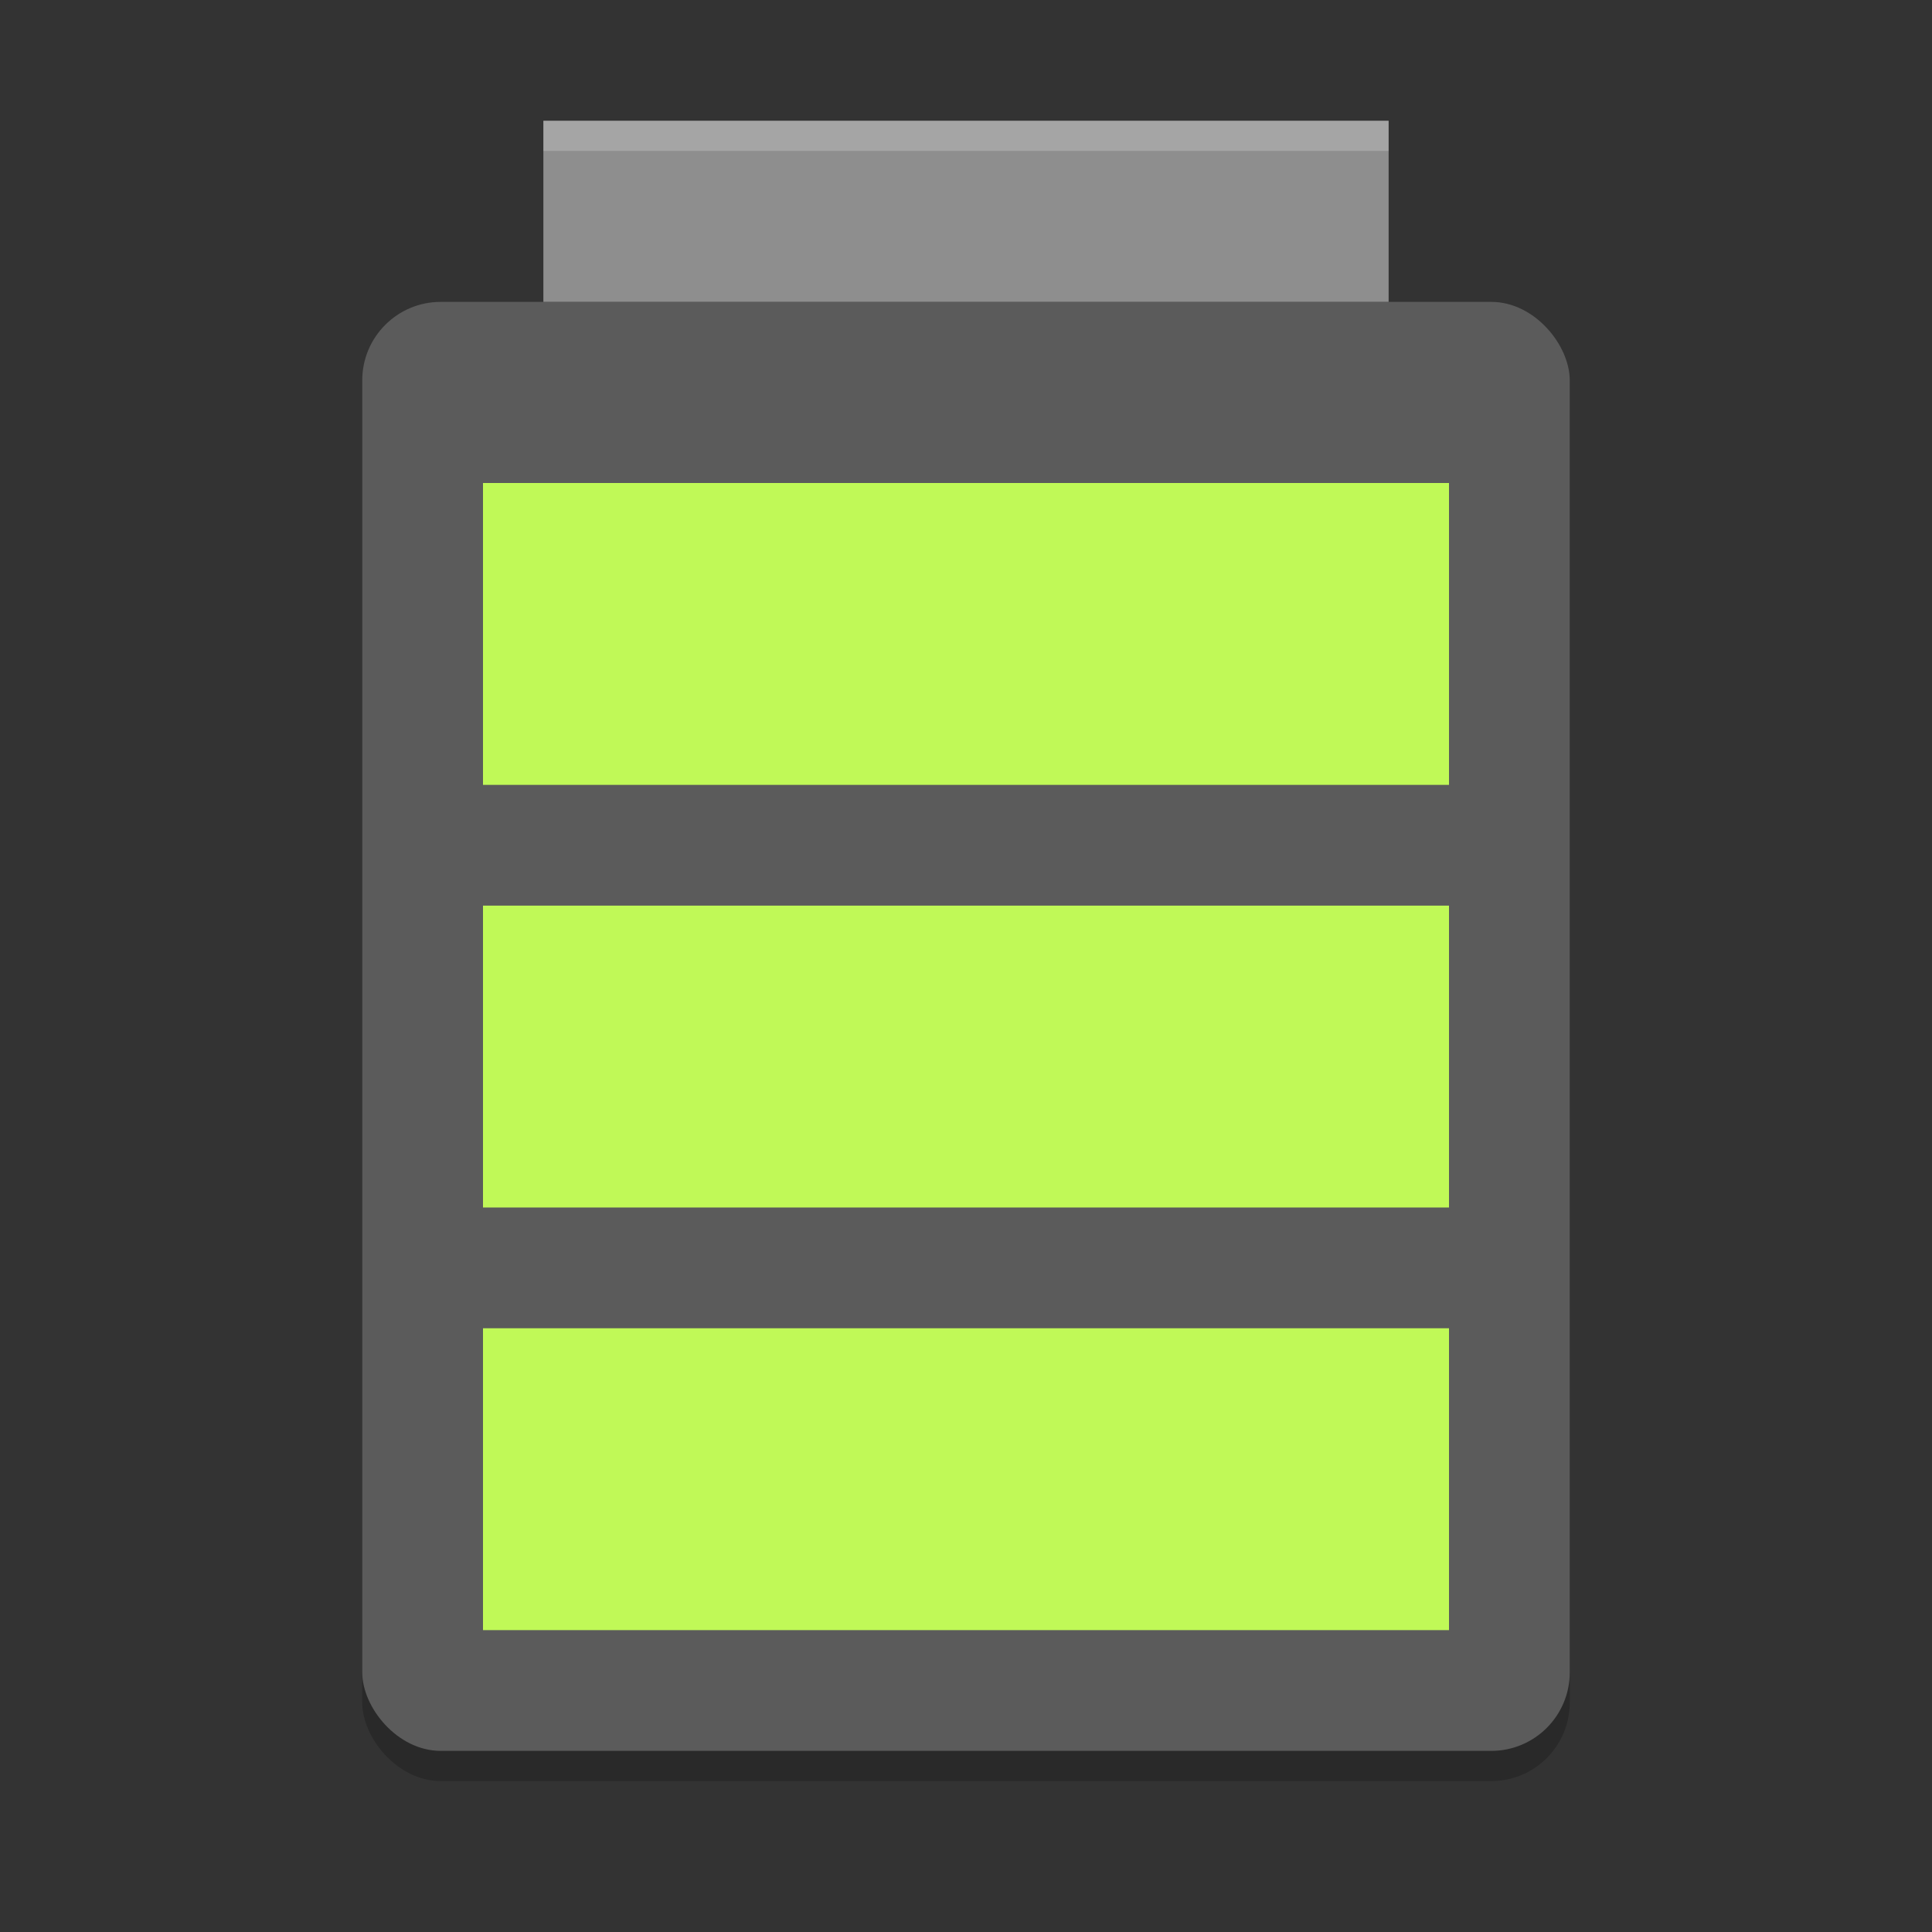 <svg xmlns="http://www.w3.org/2000/svg" width="64" height="64" version="1">
 <rect width="100%" height="100%" fill="#333333" stroke="none"/>
 <rect style="opacity:0.2" width="40" height="48" x="12" y="11" rx="2.6" ry="2.6"/>
 <rect style="fill:#5b5b5b" width="40" height="48" x="12" y="10" rx="2.6" ry="2.6"/>
 <rect style="fill:#8e8e8e" width="28" height="6" x="18" y="4"/>
 <rect style="fill:#c0f957" width="32" height="10" x="16" y="16"/>
 <rect style="fill:#c0f957" width="32" height="10" x="16" y="30"/>
 <rect style="fill:#c0f957" width="32" height="10" x="16" y="44"/>
 <path style="opacity:0.2;fill:#ffffff" d="M 18 4 L 18 5 L 46 5 L 46 4 L 18 4 z"/>
</svg>
